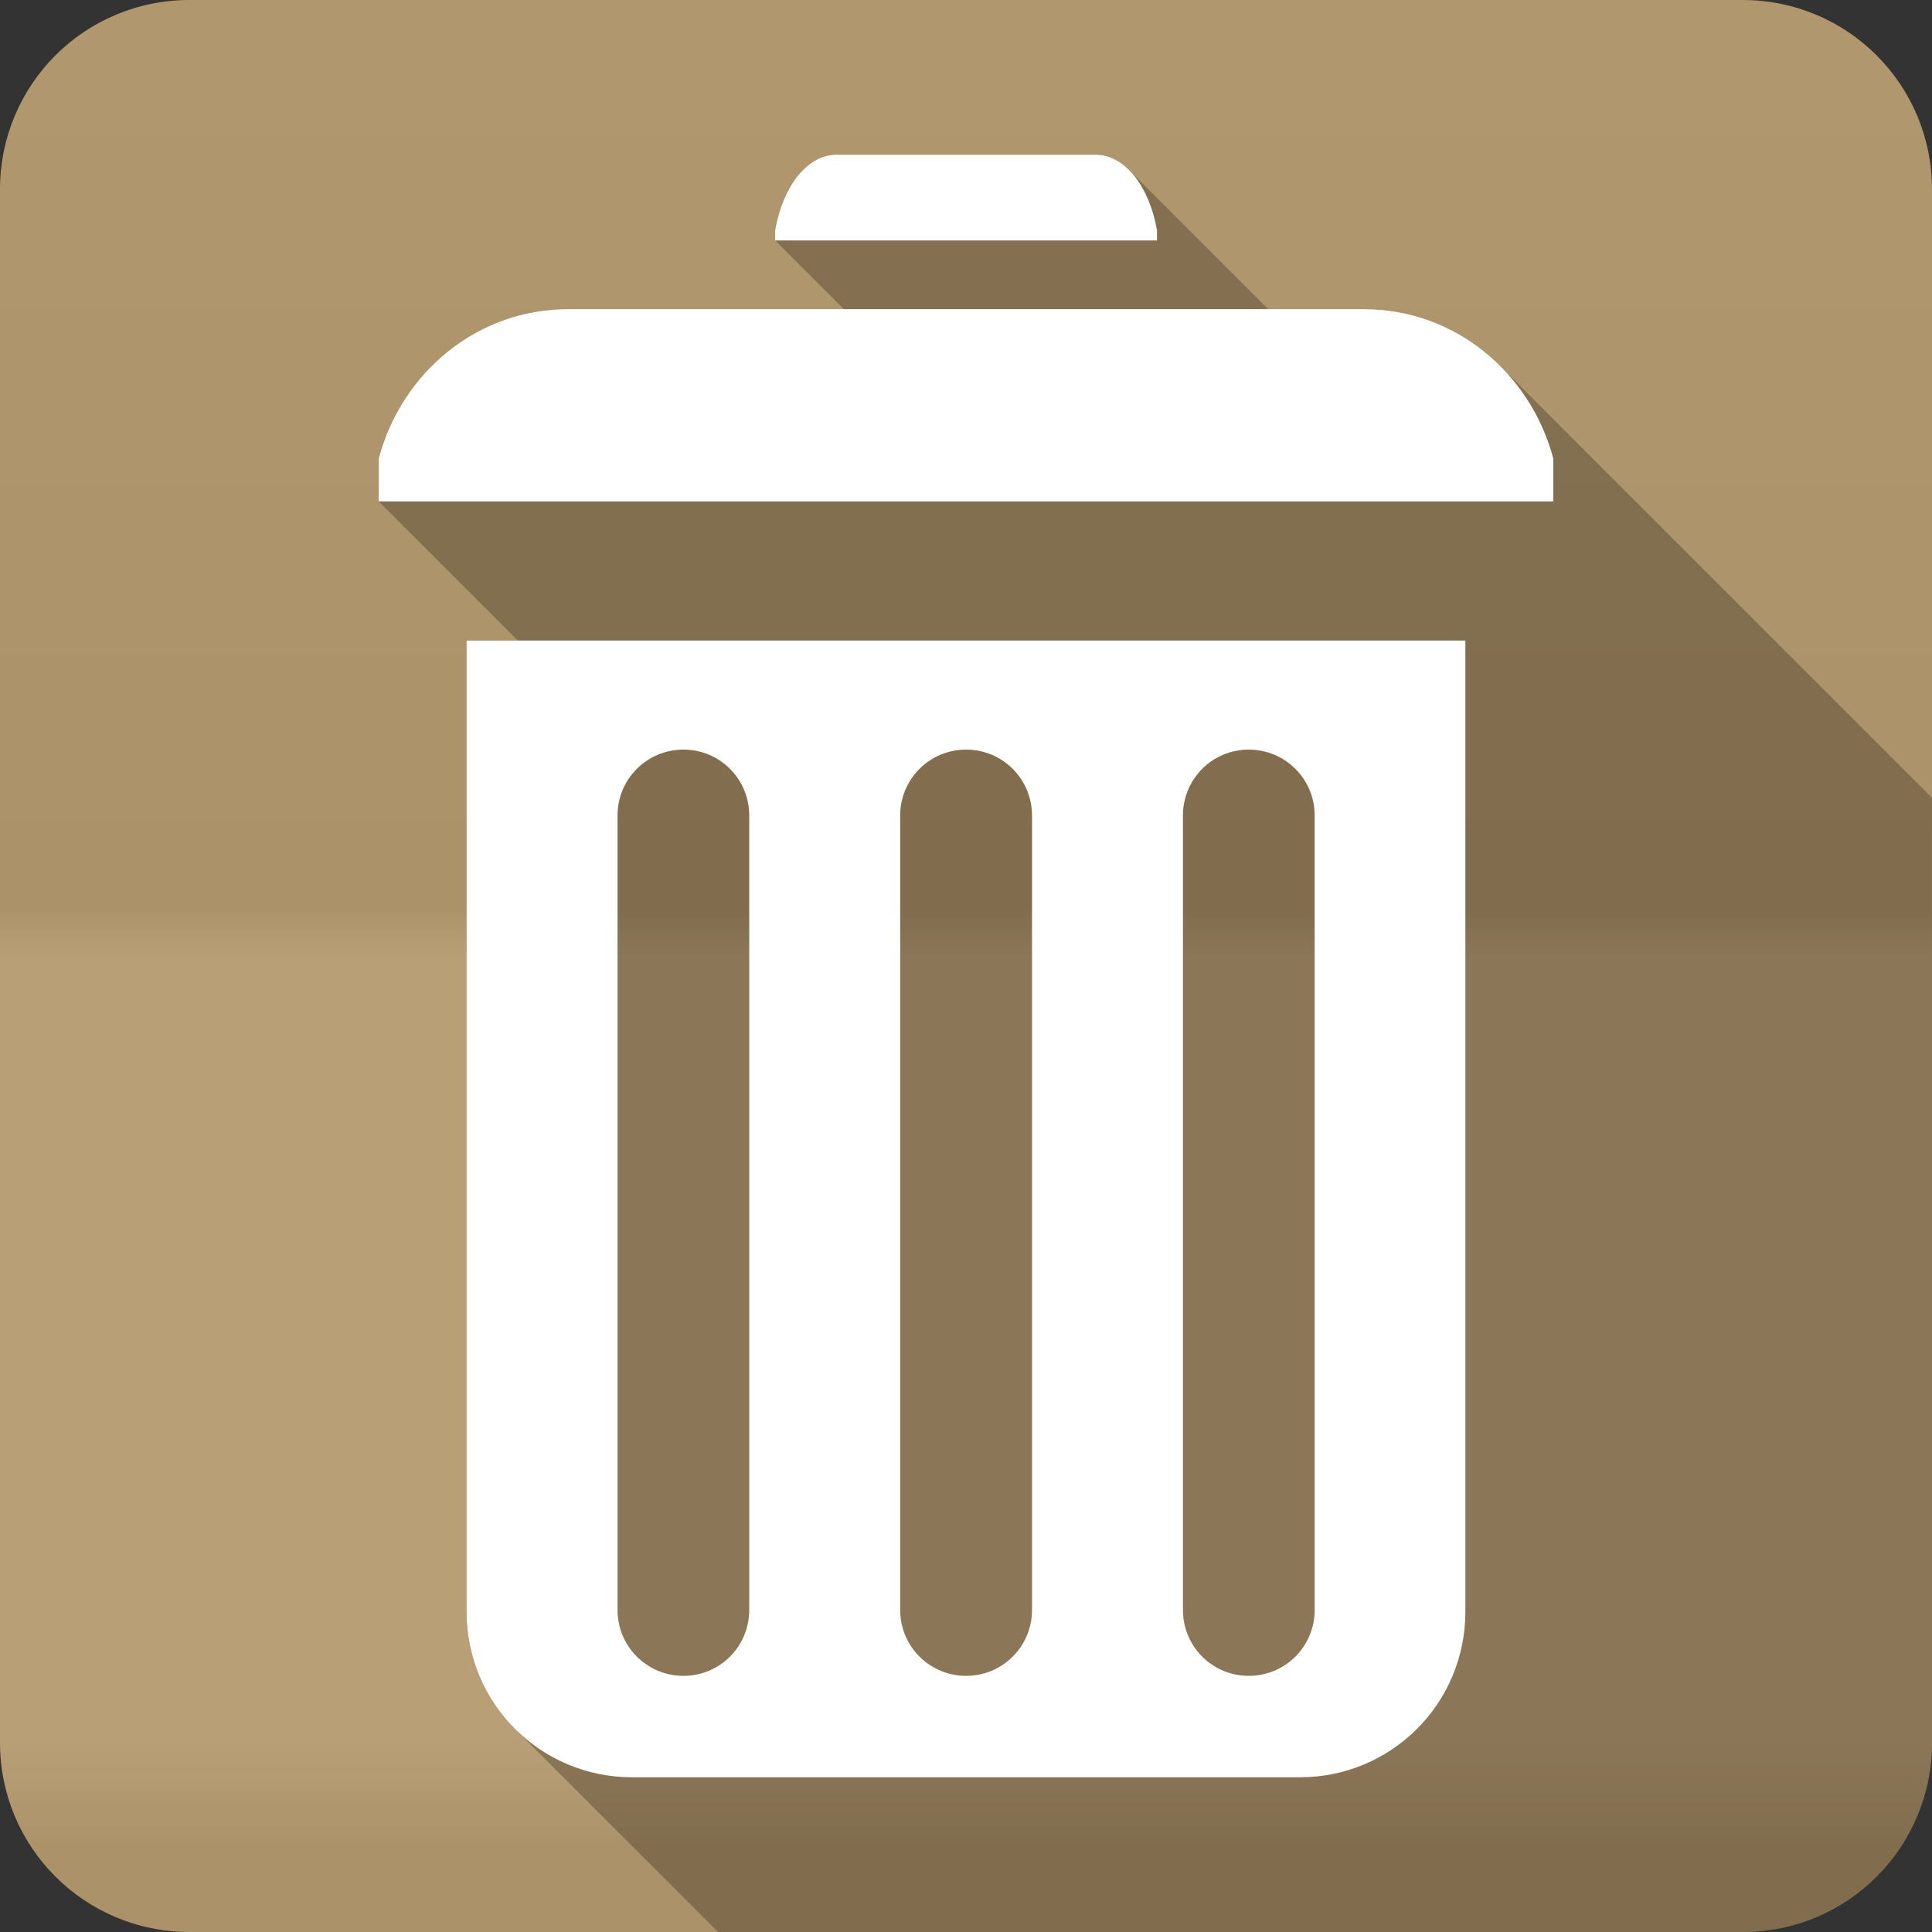 <?xml version="1.0" encoding="UTF-8" standalone="no"?>
<svg
   xmlns:dc="http://purl.org/dc/elements/1.1/"
   xmlns:cc="http://creativecommons.org/ns#"
   xmlns:rdf="http://www.w3.org/1999/02/22-rdf-syntax-ns#"
   xmlns:svg="http://www.w3.org/2000/svg"
   xmlns="http://www.w3.org/2000/svg"
   viewBox="0 0 512 512"
   id="svg2"
   version="1.1">
  <rect x="0" y="0" width="512" height="512" fill="#333333" stroke="none"/>
  <defs
     id="defs4">
    <linearGradient
       y1="0.107"
       x2="0"
       y2="512.54"
       id="0-4"
       gradientUnits="userSpaceOnUse">
      <stop
         style="stop-color:#6a6a6a"
         id="stop7-0" />
      <stop
         offset=".47"
         id="stop9-1" />
      <stop
         offset=".494"
         style="stop-color:#fff"
         id="stop11-9" />
      <stop
         offset=".901"
         style="stop-color:#fff"
         id="stop13-3" />
      <stop
         offset=".955"
         id="stop15-2" />
      <stop
         offset="1"
         id="stop17-3" />
    </linearGradient>
  </defs>
  <path
     d="M 50.25,0 C 22.427,0 0,22.395 0,50.22 L 0,461.78 C 0,489.603 22.427,512 50.25,512 l 411.53,0 C 489.603,512 512,489.605 512,461.78 L 512,50.22 C 512,22.397 489.605,0 461.78,0 L 50.25,0"
     style="fill:#b59a6e;fill-rule:evenodd"
     id="path19" />
  <path
     d="M 50.25,0 C 22.427,0 0,22.395 0,50.22 L 0,461.78 C 0,489.603 22.427,512 50.25,512 l 411.53,0 C 489.603,512 512,489.605 512,461.78 L 512,50.22 C 512,22.397 489.605,0 461.78,0 L 50.25,0"
     style="opacity:0.05;fill:url(#0-4);fill-rule:evenodd"
     id="path1333" />
  <path
     d="m 221.67,41 c -7.78,0 -14.262,8.468 -16.25,20.06 l 0,2.656 18.219,18.219 -73.19,0 c -23.926,0 -43.983,16.683 -50.09,39.563 l 0,11.375 36.875,36.875 -13.594,0 0,61.06 0,6.125 0,190.19 c 0,12.153 4.891,23.12 12.822,31.05 l 53.822,53.822 271.49,0 c 27.823,0 50.22,-22.396 50.22,-50.22 l 0,-250.36 -114.43,-114.43 c -9.334,-9.334 -22.02,-15.05 -36.02,-15.05 l -25.457,0 -36.898,-36.898 c -2.563,-2.563 -5.584,-4.04 -8.832,-4.04 l -68.69,0"
     style="opacity:0.25"
     id="path2125" />
  <path
     d="m 221.67,41 c -7.78,0 -14.262,8.468 -16.25,20.06 l 0,2.656 101.19,0 0,-2.656 C 304.621,49.464 298.139,41 290.36,41 l -68.69,0 m -71.22,40.938 c -23.926,0 -43.983,16.683 -50.09,39.563 l 0,11.375 311.28,0 0,-11.375 C 405.524,98.613 385.47,81.938 361.55,81.938 l -211.09,0 m -26.812,87.81 0,61.06 0,6.125 0,190.19 c 0,24.304 19.566,43.875 43.875,43.875 l 176.94,0 c 24.304,0 43.875,-19.566 43.875,-43.875 l 0,-190.19 0,-6.125 0,-61.06 -264.69,0 m 57.47,28.906 c 9.67,0 17.438,7.798 17.438,17.469 l 0,210.53 c 0,9.67 -7.767,17.469 -17.438,17.469 -9.67,0 -17.469,-7.798 -17.469,-17.469 l 0,-210.53 c 0,-9.67 7.798,-17.469 17.469,-17.469 m 74.906,0 c 9.67,0 17.469,7.798 17.469,17.469 l 0,210.53 c 0,9.67 -7.798,17.469 -17.469,17.469 -9.67,0 -17.469,-7.798 -17.469,-17.469 l 0,-210.53 c 0,-9.67 7.798,-17.469 17.469,-17.469 m 74.906,0 c 9.67,0 17.469,7.798 17.469,17.469 l 0,210.53 c 0,9.67 -7.798,17.469 -17.469,17.469 -9.67,0 -17.438,-7.798 -17.438,-17.469 l 0,-210.53 c 0,-9.67 7.767,-17.469 17.438,-17.469"
     style="fill:#ffffff"
     id="path2127" />
</svg>
